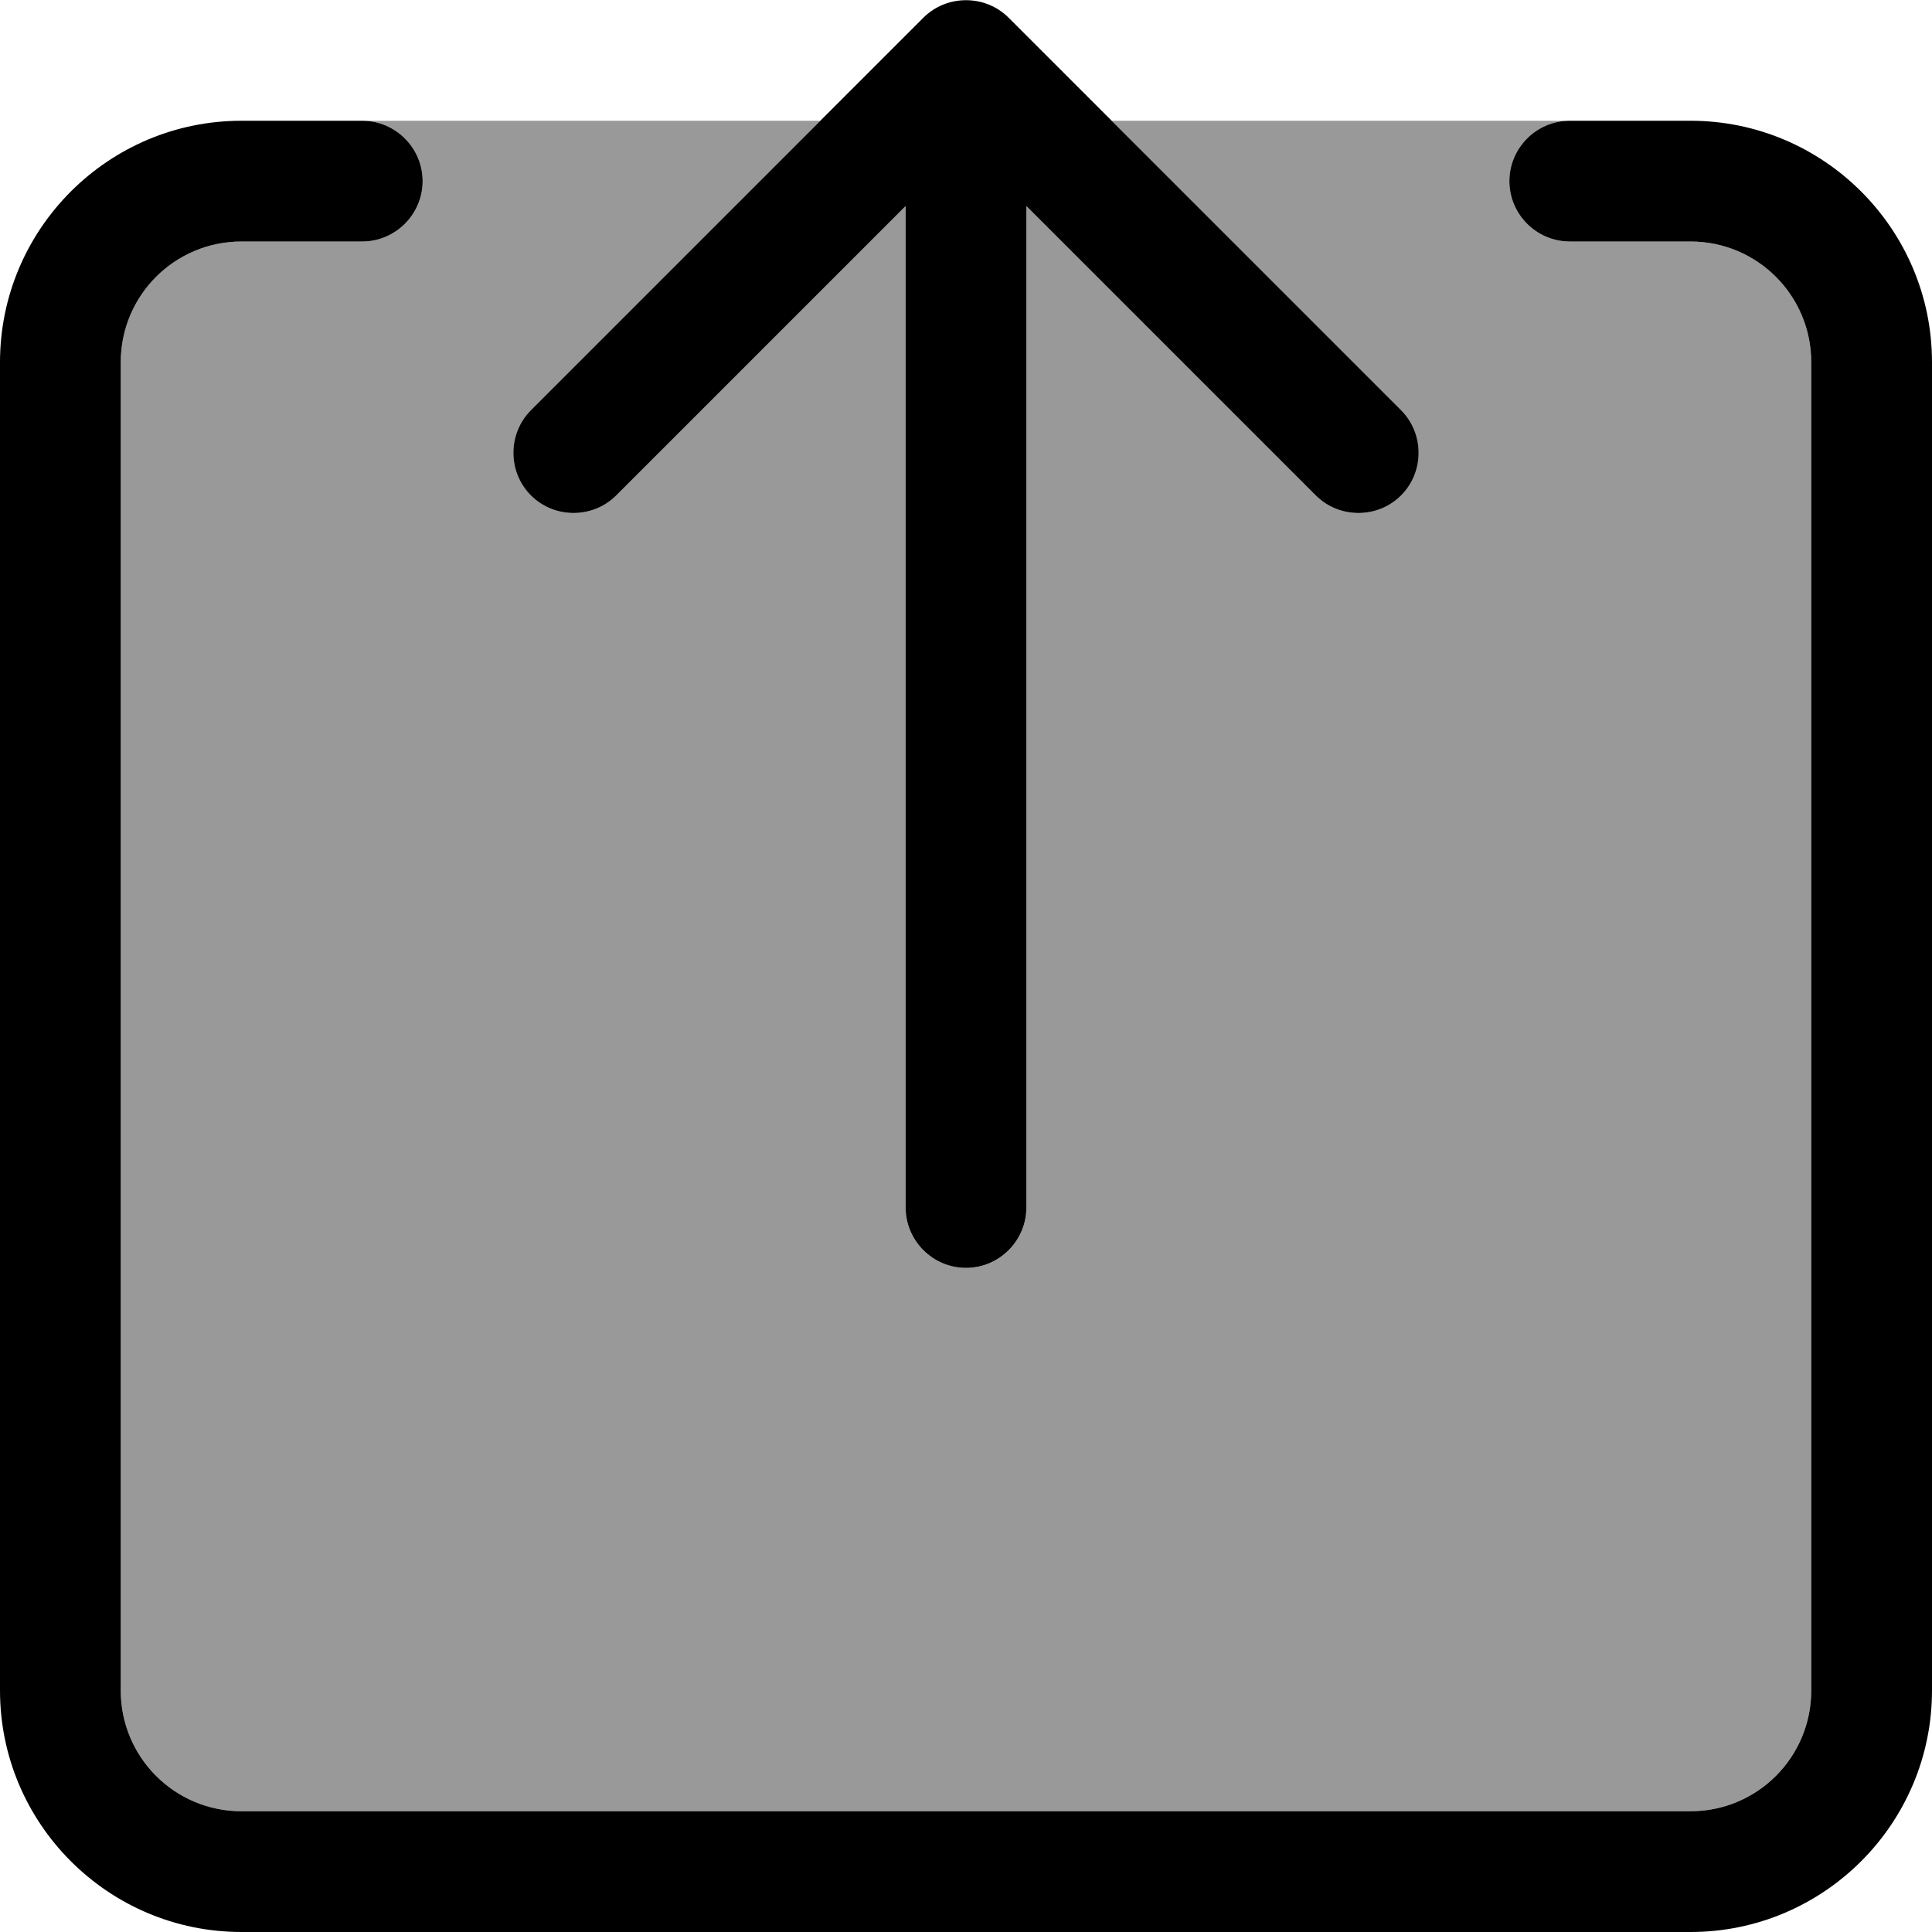 <svg xmlns="http://www.w3.org/2000/svg" viewBox="0 0 512 512"><!--! Font Awesome Pro 6.7.2 by @fontawesome - https://fontawesome.com License - https://fontawesome.com/license (Commercial License) Copyright 2024 Fonticons, Inc. --><defs><style>.fa-secondary{opacity:.4}</style></defs><path class="fa-secondary" d="M32 96c0-17.7 14.3-32 32-32l32 0c8.8 0 16-7.2 16-16s-7.2-16-16-16l121.4 0-76.7 76.7c-6.2 6.2-6.2 16.4 0 22.6s16.4 6.2 22.6 0L240 54.6 240 320c0 8.8 7.2 16 16 16s16-7.2 16-16l0-265.4 76.7 76.7c6.2 6.2 16.4 6.2 22.6 0s6.2-16.4 0-22.6L294.6 32 416 32c-8.8 0-16 7.2-16 16s7.2 16 16 16l32 0c17.7 0 32 14.3 32 32l0 352c0 17.7-14.3 32-32 32L64 480c-17.7 0-32-14.3-32-32L32 96z"/><path class="fa-primary" d="M267.3 4.7c-6.2-6.2-16.4-6.2-22.6 0l-104 104c-6.2 6.2-6.2 16.4 0 22.6s16.4 6.2 22.6 0L240 54.6 240 320c0 8.8 7.2 16 16 16s16-7.2 16-16l0-265.4 76.7 76.7c6.2 6.2 16.4 6.2 22.6 0s6.2-16.4 0-22.6l-104-104zM64 32C28.7 32 0 60.7 0 96L0 448c0 35.3 28.7 64 64 64l384 0c35.3 0 64-28.7 64-64l0-352c0-35.3-28.7-64-64-64l-32 0c-8.8 0-16 7.2-16 16s7.2 16 16 16l32 0c17.7 0 32 14.3 32 32l0 352c0 17.7-14.3 32-32 32L64 480c-17.7 0-32-14.3-32-32L32 96c0-17.7 14.3-32 32-32l32 0c8.8 0 16-7.2 16-16s-7.2-16-16-16L64 32z"/></svg>